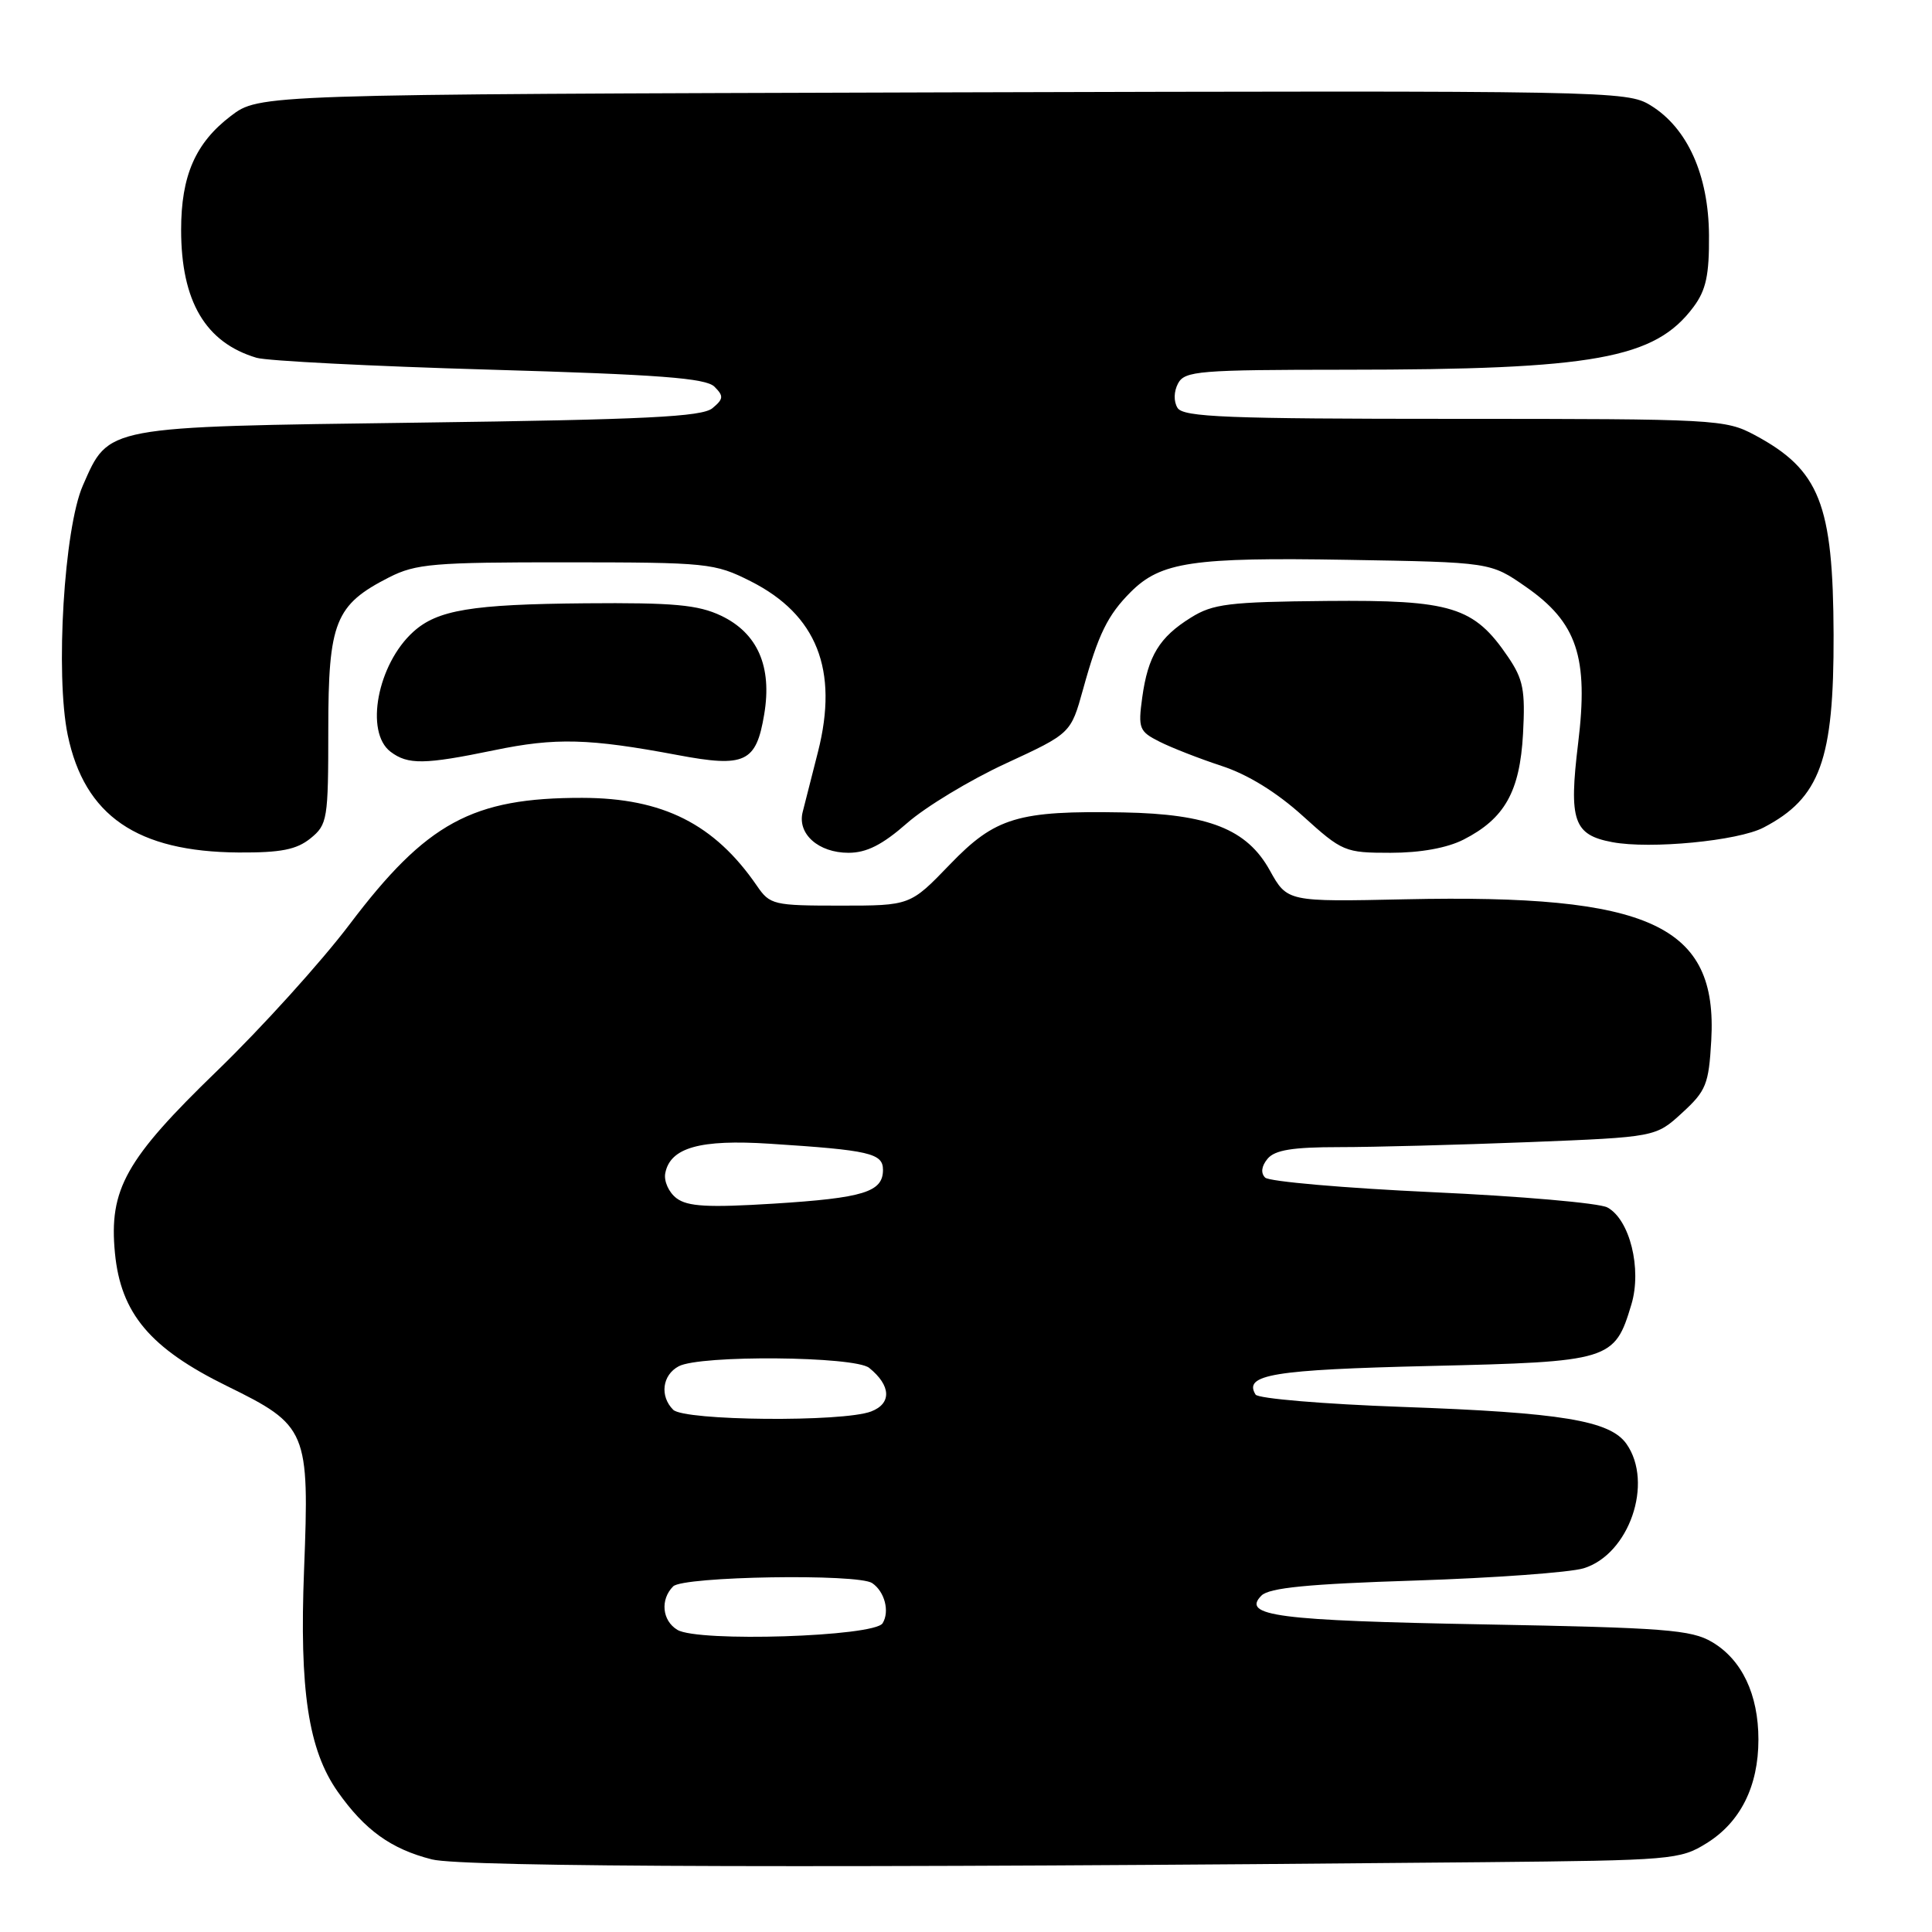 <?xml version="1.0" encoding="UTF-8" standalone="no"?>
<!DOCTYPE svg PUBLIC "-//W3C//DTD SVG 1.1//EN" "http://www.w3.org/Graphics/SVG/1.1/DTD/svg11.dtd" >
<svg xmlns="http://www.w3.org/2000/svg" xmlns:xlink="http://www.w3.org/1999/xlink" version="1.1" viewBox="0 0 256 256">
 <g >
 <path fill="currentColor"
d=" M 196.50 246.75 C 221.56 246.51 222.63 246.42 226.14 244.23 C 230.62 241.45 233.00 236.69 233.00 230.50 C 233.00 224.52 230.81 219.91 226.86 217.58 C 224.11 215.95 220.59 215.68 196.62 215.24 C 169.29 214.74 164.46 214.12 167.15 211.42 C 168.18 210.39 173.34 209.88 187.52 209.43 C 197.96 209.09 208.00 208.36 209.83 207.81 C 215.87 205.97 219.14 196.50 215.52 191.33 C 213.34 188.23 206.93 187.17 185.73 186.42 C 175.41 186.05 166.70 185.32 166.37 184.79 C 164.73 182.14 168.68 181.49 189.44 181.00 C 213.42 180.44 213.94 180.28 216.17 172.84 C 217.58 168.13 215.95 161.58 212.98 159.99 C 211.90 159.41 201.48 158.50 189.81 157.97 C 178.14 157.43 168.16 156.56 167.64 156.04 C 167.03 155.43 167.15 154.52 167.96 153.54 C 168.93 152.38 171.28 152.00 177.46 152.00 C 181.98 152.00 193.26 151.70 202.53 151.34 C 219.39 150.67 219.39 150.67 222.89 147.46 C 226.07 144.55 226.42 143.68 226.75 137.88 C 227.63 122.58 218.70 118.46 186.22 119.16 C 170.57 119.50 170.57 119.50 168.25 115.32 C 165.22 109.86 160.15 107.86 148.85 107.65 C 134.86 107.40 131.89 108.29 125.86 114.55 C 120.61 120.00 120.61 120.00 111.35 120.00 C 102.49 120.00 102.02 119.89 100.30 117.38 C 94.68 109.19 87.84 105.74 77.16 105.72 C 62.58 105.70 56.52 108.99 46.31 122.50 C 42.56 127.46 34.68 136.17 28.79 141.87 C 16.64 153.62 14.42 157.59 15.23 166.03 C 16.00 174.03 19.88 178.65 30.06 183.65 C 40.74 188.89 41.01 189.53 40.29 208.00 C 39.66 223.98 40.86 231.88 44.75 237.41 C 48.34 242.50 51.82 245.01 57.23 246.38 C 61.34 247.43 110.91 247.56 196.50 246.75 Z  M 41.14 111.09 C 43.39 109.26 43.50 108.60 43.50 96.67 C 43.50 82.41 44.41 80.14 51.56 76.50 C 55.10 74.70 57.47 74.50 75.00 74.51 C 93.78 74.52 94.68 74.61 99.45 77.01 C 108.24 81.44 111.14 88.77 108.39 99.61 C 107.56 102.85 106.65 106.44 106.36 107.59 C 105.62 110.49 108.45 113.00 112.43 113.00 C 114.83 113.00 116.92 111.94 120.18 109.08 C 122.63 106.92 128.52 103.36 133.26 101.17 C 141.89 97.18 141.89 97.18 143.51 91.34 C 145.53 84.03 146.77 81.50 149.84 78.43 C 153.82 74.46 158.04 73.83 178.50 74.18 C 197.50 74.50 197.50 74.50 202.16 77.74 C 208.97 82.47 210.51 87.06 209.11 98.49 C 207.86 108.76 208.50 110.63 213.64 111.59 C 218.68 112.54 230.29 111.42 233.67 109.66 C 241.18 105.75 243.01 100.71 242.96 84.10 C 242.90 66.75 241.12 62.26 232.50 57.64 C 228.62 55.57 227.39 55.50 192.71 55.50 C 162.58 55.50 156.79 55.27 156.03 54.05 C 155.50 53.19 155.53 51.88 156.10 50.80 C 156.99 49.15 158.87 49.00 178.29 48.99 C 211.29 48.98 219.28 47.54 224.40 40.67 C 226.06 38.44 226.49 36.44 226.45 31.17 C 226.40 23.19 223.59 16.95 218.71 13.96 C 215.57 12.03 213.46 12.00 124.92 12.24 C 34.34 12.50 34.34 12.50 30.57 15.38 C 25.89 18.95 24.00 23.29 24.00 30.45 C 24.00 39.93 27.23 45.40 34.00 47.41 C 35.38 47.82 49.26 48.53 64.87 48.98 C 87.34 49.63 93.53 50.10 94.67 51.24 C 95.91 52.48 95.88 52.86 94.40 54.09 C 93.02 55.23 85.55 55.60 55.55 56.00 C 13.65 56.56 14.46 56.41 10.98 64.33 C 8.49 70.00 7.32 89.38 8.97 97.38 C 11.20 108.09 18.15 112.87 31.64 112.96 C 37.23 112.99 39.29 112.58 41.14 111.09 Z  M 193.93 111.25 C 199.38 108.47 201.39 104.90 201.81 97.22 C 202.12 91.46 201.84 90.01 199.83 87.05 C 195.31 80.39 192.37 79.48 175.81 79.63 C 162.85 79.75 160.72 80.01 157.81 81.83 C 153.62 84.43 152.11 86.92 151.35 92.43 C 150.79 96.52 150.95 96.92 153.63 98.27 C 155.21 99.07 158.92 100.52 161.87 101.49 C 165.32 102.61 169.18 104.99 172.63 108.12 C 177.87 112.86 178.20 113.00 184.26 113.00 C 188.22 113.00 191.75 112.36 193.93 111.25 Z  M 65.48 99.41 C 73.63 97.72 78.03 97.84 89.80 100.05 C 98.72 101.73 100.20 101.04 101.26 94.66 C 102.33 88.32 100.39 83.89 95.54 81.58 C 92.49 80.14 89.28 79.84 77.55 79.94 C 62.48 80.07 57.96 80.82 54.76 83.72 C 50.02 88.01 48.31 97.00 51.75 99.61 C 54.05 101.35 56.24 101.32 65.48 99.41 Z  M 89.75 215.96 C 87.73 214.74 87.46 211.94 89.20 210.20 C 90.53 208.87 113.71 208.49 115.57 209.77 C 117.23 210.90 117.91 213.53 116.95 215.09 C 115.85 216.87 92.47 217.62 89.75 215.96 Z  M 89.20 186.80 C 87.40 185.00 87.75 182.20 89.93 181.04 C 92.76 179.52 113.24 179.70 115.17 181.25 C 118.07 183.59 118.18 185.98 115.42 187.03 C 111.66 188.46 90.67 188.27 89.20 186.80 Z  M 89.64 158.77 C 88.62 158.00 87.95 156.51 88.15 155.46 C 88.80 152.06 92.76 150.95 102.00 151.55 C 115.22 152.40 117.00 152.81 117.00 155.01 C 117.00 157.95 114.44 158.74 102.50 159.49 C 93.80 160.03 91.11 159.88 89.64 158.77 Z "/>
</g>
</svg>